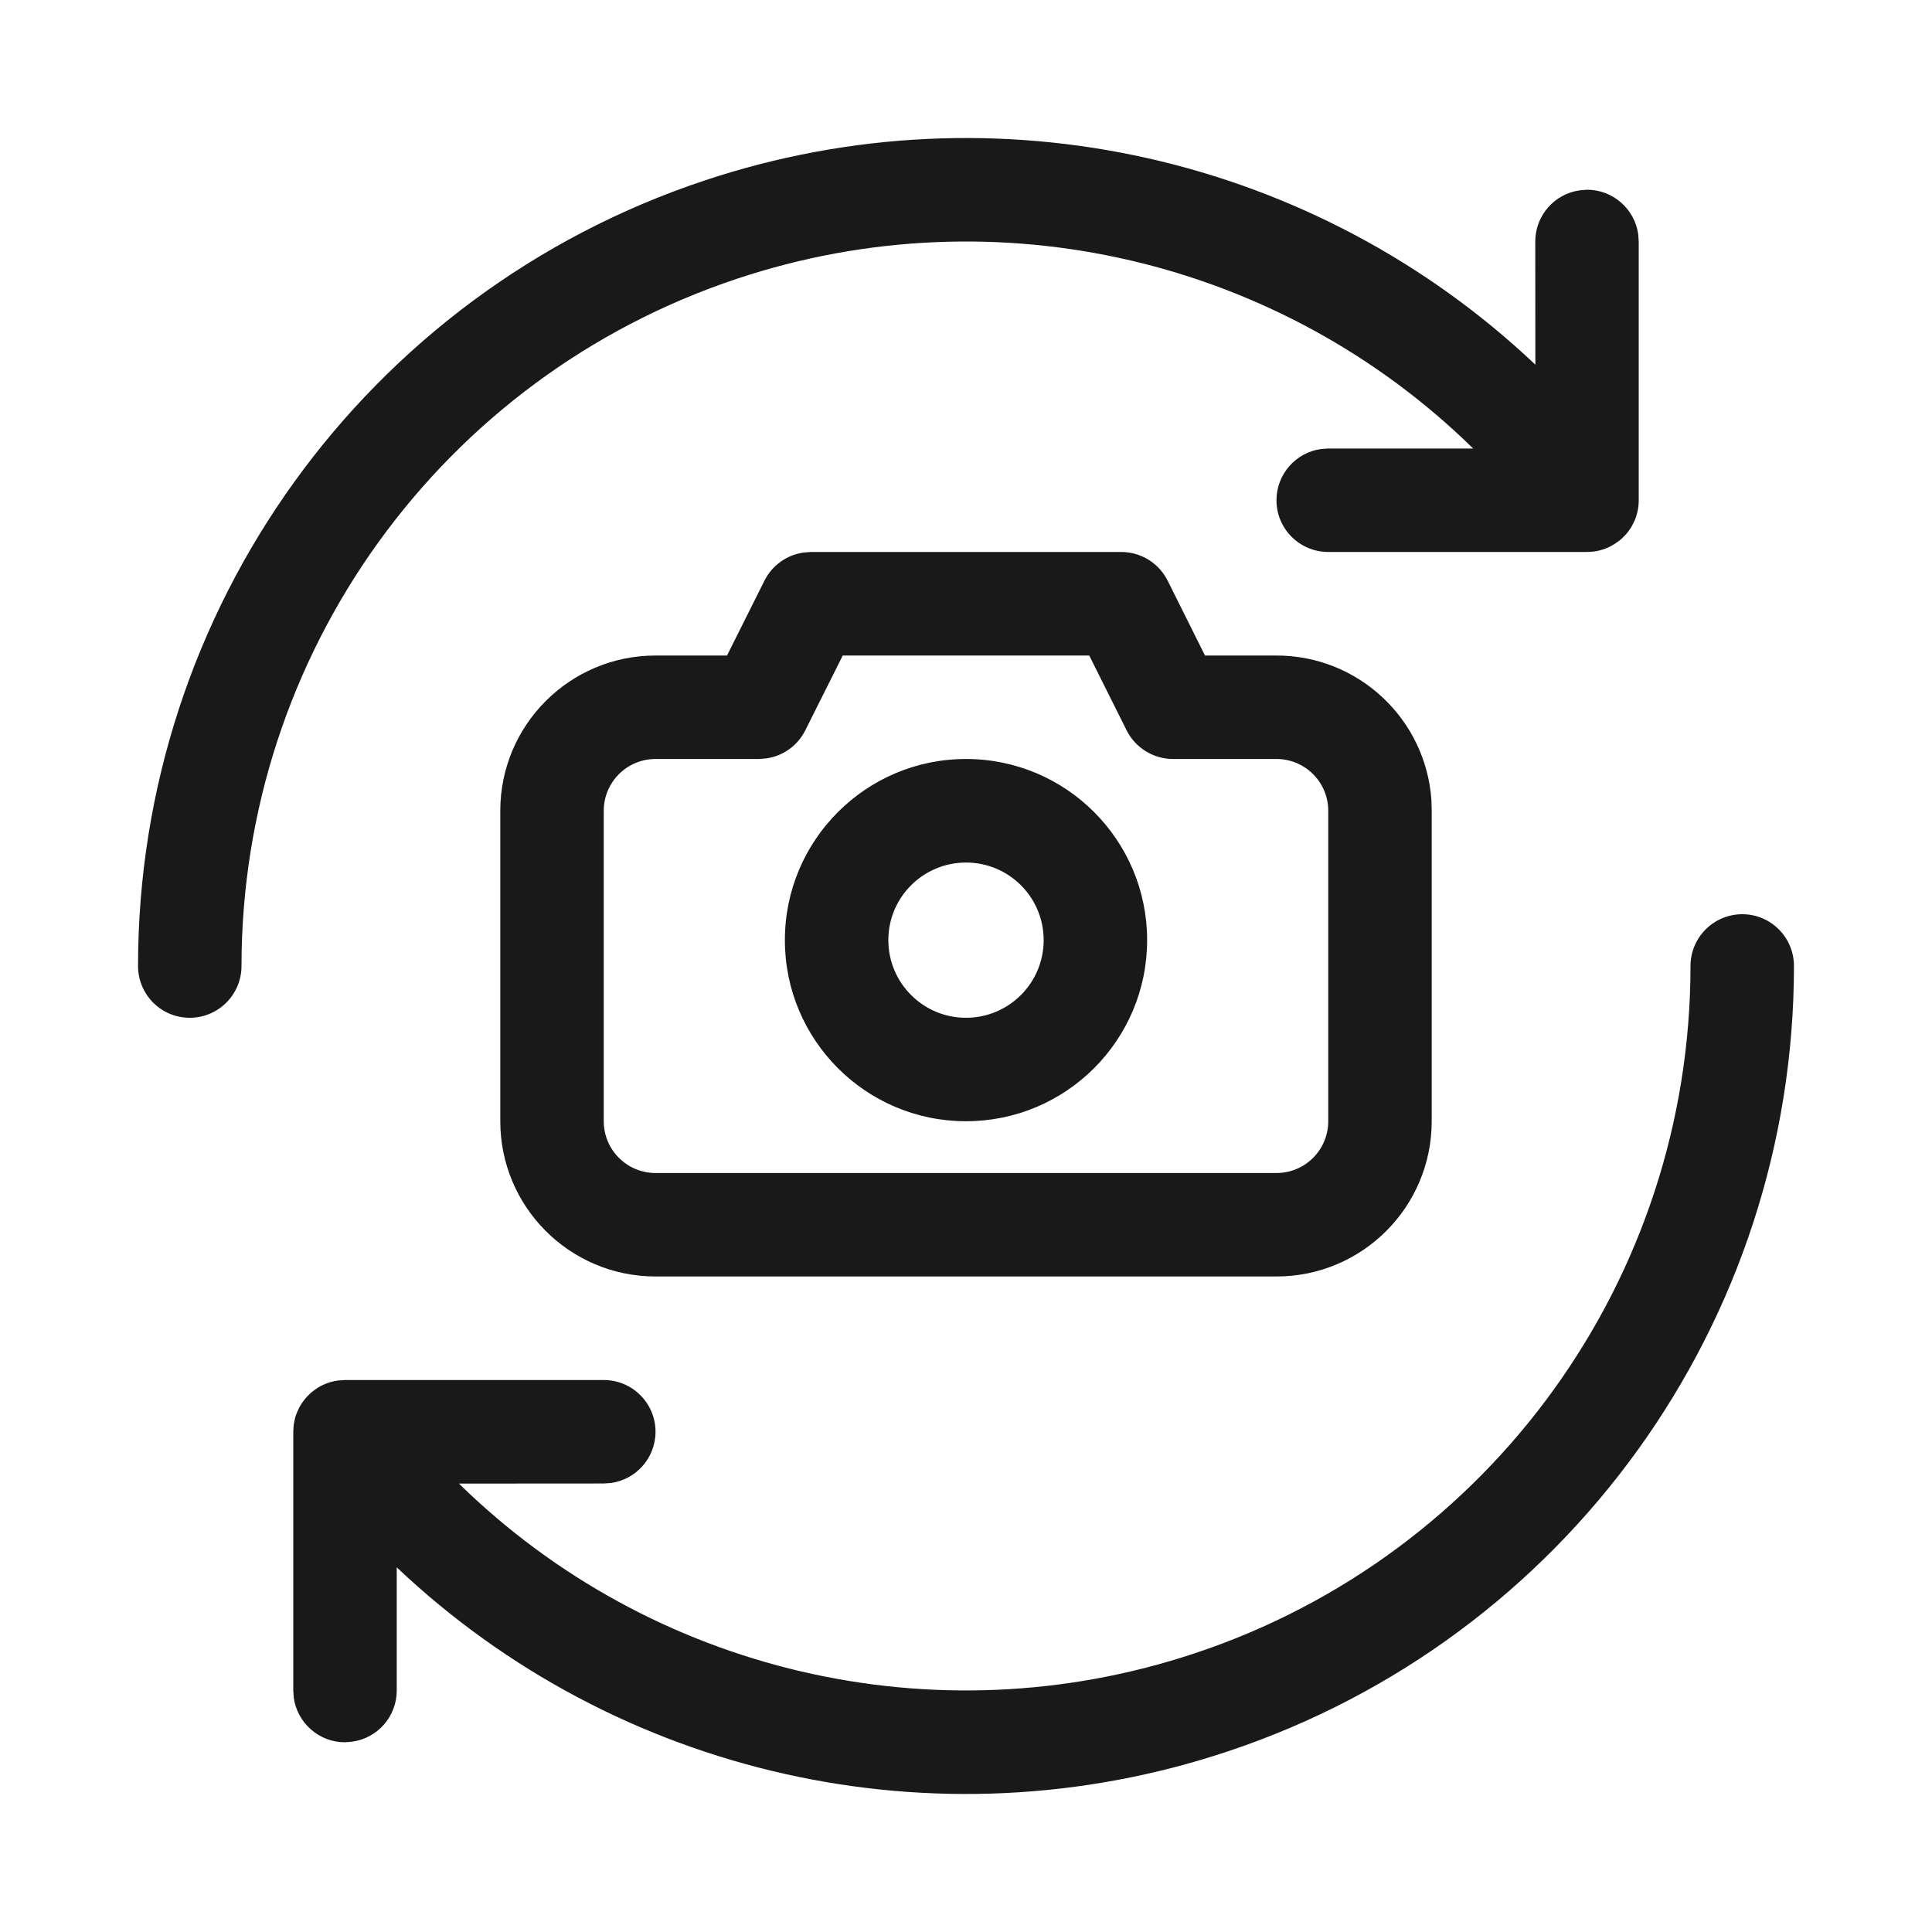 <svg xmlns="http://www.w3.org/2000/svg" width="20" height="20" viewBox="0 0 20 20">
    <g fill="none" fill-rule="evenodd">
        <g fill="#191919">
            <g>
                <g>
                    <path d="M18.036 9.464c.296 0 .535.24.535.536 0 3.69-2.361 6.964-5.86 8.13-3.036 1.013-6.337.242-8.604-1.905V17.5c0 .271-.201.495-.463.53l-.073.006c-.27 0-.495-.202-.53-.463l-.005-.073v-2.679c0-.027.001-.046.004-.065l-.004.065c0-.034.003-.068.01-.101l.01-.047.014-.04c.005-.014.012-.03.02-.044.004-.011.01-.022.016-.032.008-.015.017-.03.027-.043l.029-.038.023-.025c.082-.086.191-.144.314-.16l.072-.005H6.25c.296 0 .536.24.536.535 0 .272-.202.496-.463.531l-.073.005-1.499.001c1.986 1.946 4.923 2.655 7.62 1.756C15.435 16.094 17.5 13.228 17.5 10c0-.296.24-.536.536-.536zm-6.429-3.75c.203 0 .389.115.48.296l.387.776h.74c.85 0 1.547.66 1.604 1.497l.003.11v3.214c0 .888-.72 1.607-1.607 1.607H6.786c-.888 0-1.607-.72-1.607-1.607V8.393c0-.888.72-1.607 1.607-1.607h.74l.388-.776c.08-.158.231-.266.404-.29l.075-.006zm-.331 1.072H8.724l-.388.775c-.08.159-.231.266-.404.29l-.075.006H6.786c-.296 0-.536.24-.536.536v3.214c0 .296.24.536.536.536h6.428c.296 0 .536-.24.536-.536V8.393c0-.296-.24-.536-.536-.536h-1.071c-.203 0-.389-.115-.48-.296l-.387-.775zM10 7.857c1.036 0 1.875.84 1.875 1.875 0 1.036-.84 1.875-1.875 1.875-1.036 0-1.875-.84-1.875-1.875 0-1.035.84-1.875 1.875-1.875zm0 1.072c-.444 0-.804.36-.804.803 0 .444.36.804.804.804.444 0 .804-.36.804-.804 0-.444-.36-.803-.804-.803zm6.484-3.218l-.055.003H13.75c-.296 0-.536-.24-.536-.535 0-.272.202-.496.463-.531l.073-.005h1.5c-1.985-1.947-4.924-2.657-7.622-1.757C4.566 3.906 2.501 6.772 2.5 10c0 .296-.24.536-.536.536-.296 0-.535-.24-.535-.536 0-3.69 2.361-6.964 5.86-8.13 3.036-1.013 6.337-.242 8.605 1.905L15.893 2.5c0-.271.201-.495.463-.53l.073-.006c.27 0 .495.202.53.463l.005.073v2.694l-.002.035.002-.05c0 .038-.004.076-.012.113l-.004.017c-.006.024-.013.047-.022.07l-.008.016c-.009.021-.02.043-.032.063l-.012.018c-.012.019-.026.037-.041.054l-.017.018c-.017.018-.035.034-.054.05l-.012.008c-.074.056-.158.091-.249.103l-.017.002z" transform="translate(-80 -209) translate(0 209) translate(80)"/>
                </g>
            </g>
        </g>
    </g>
</svg>
